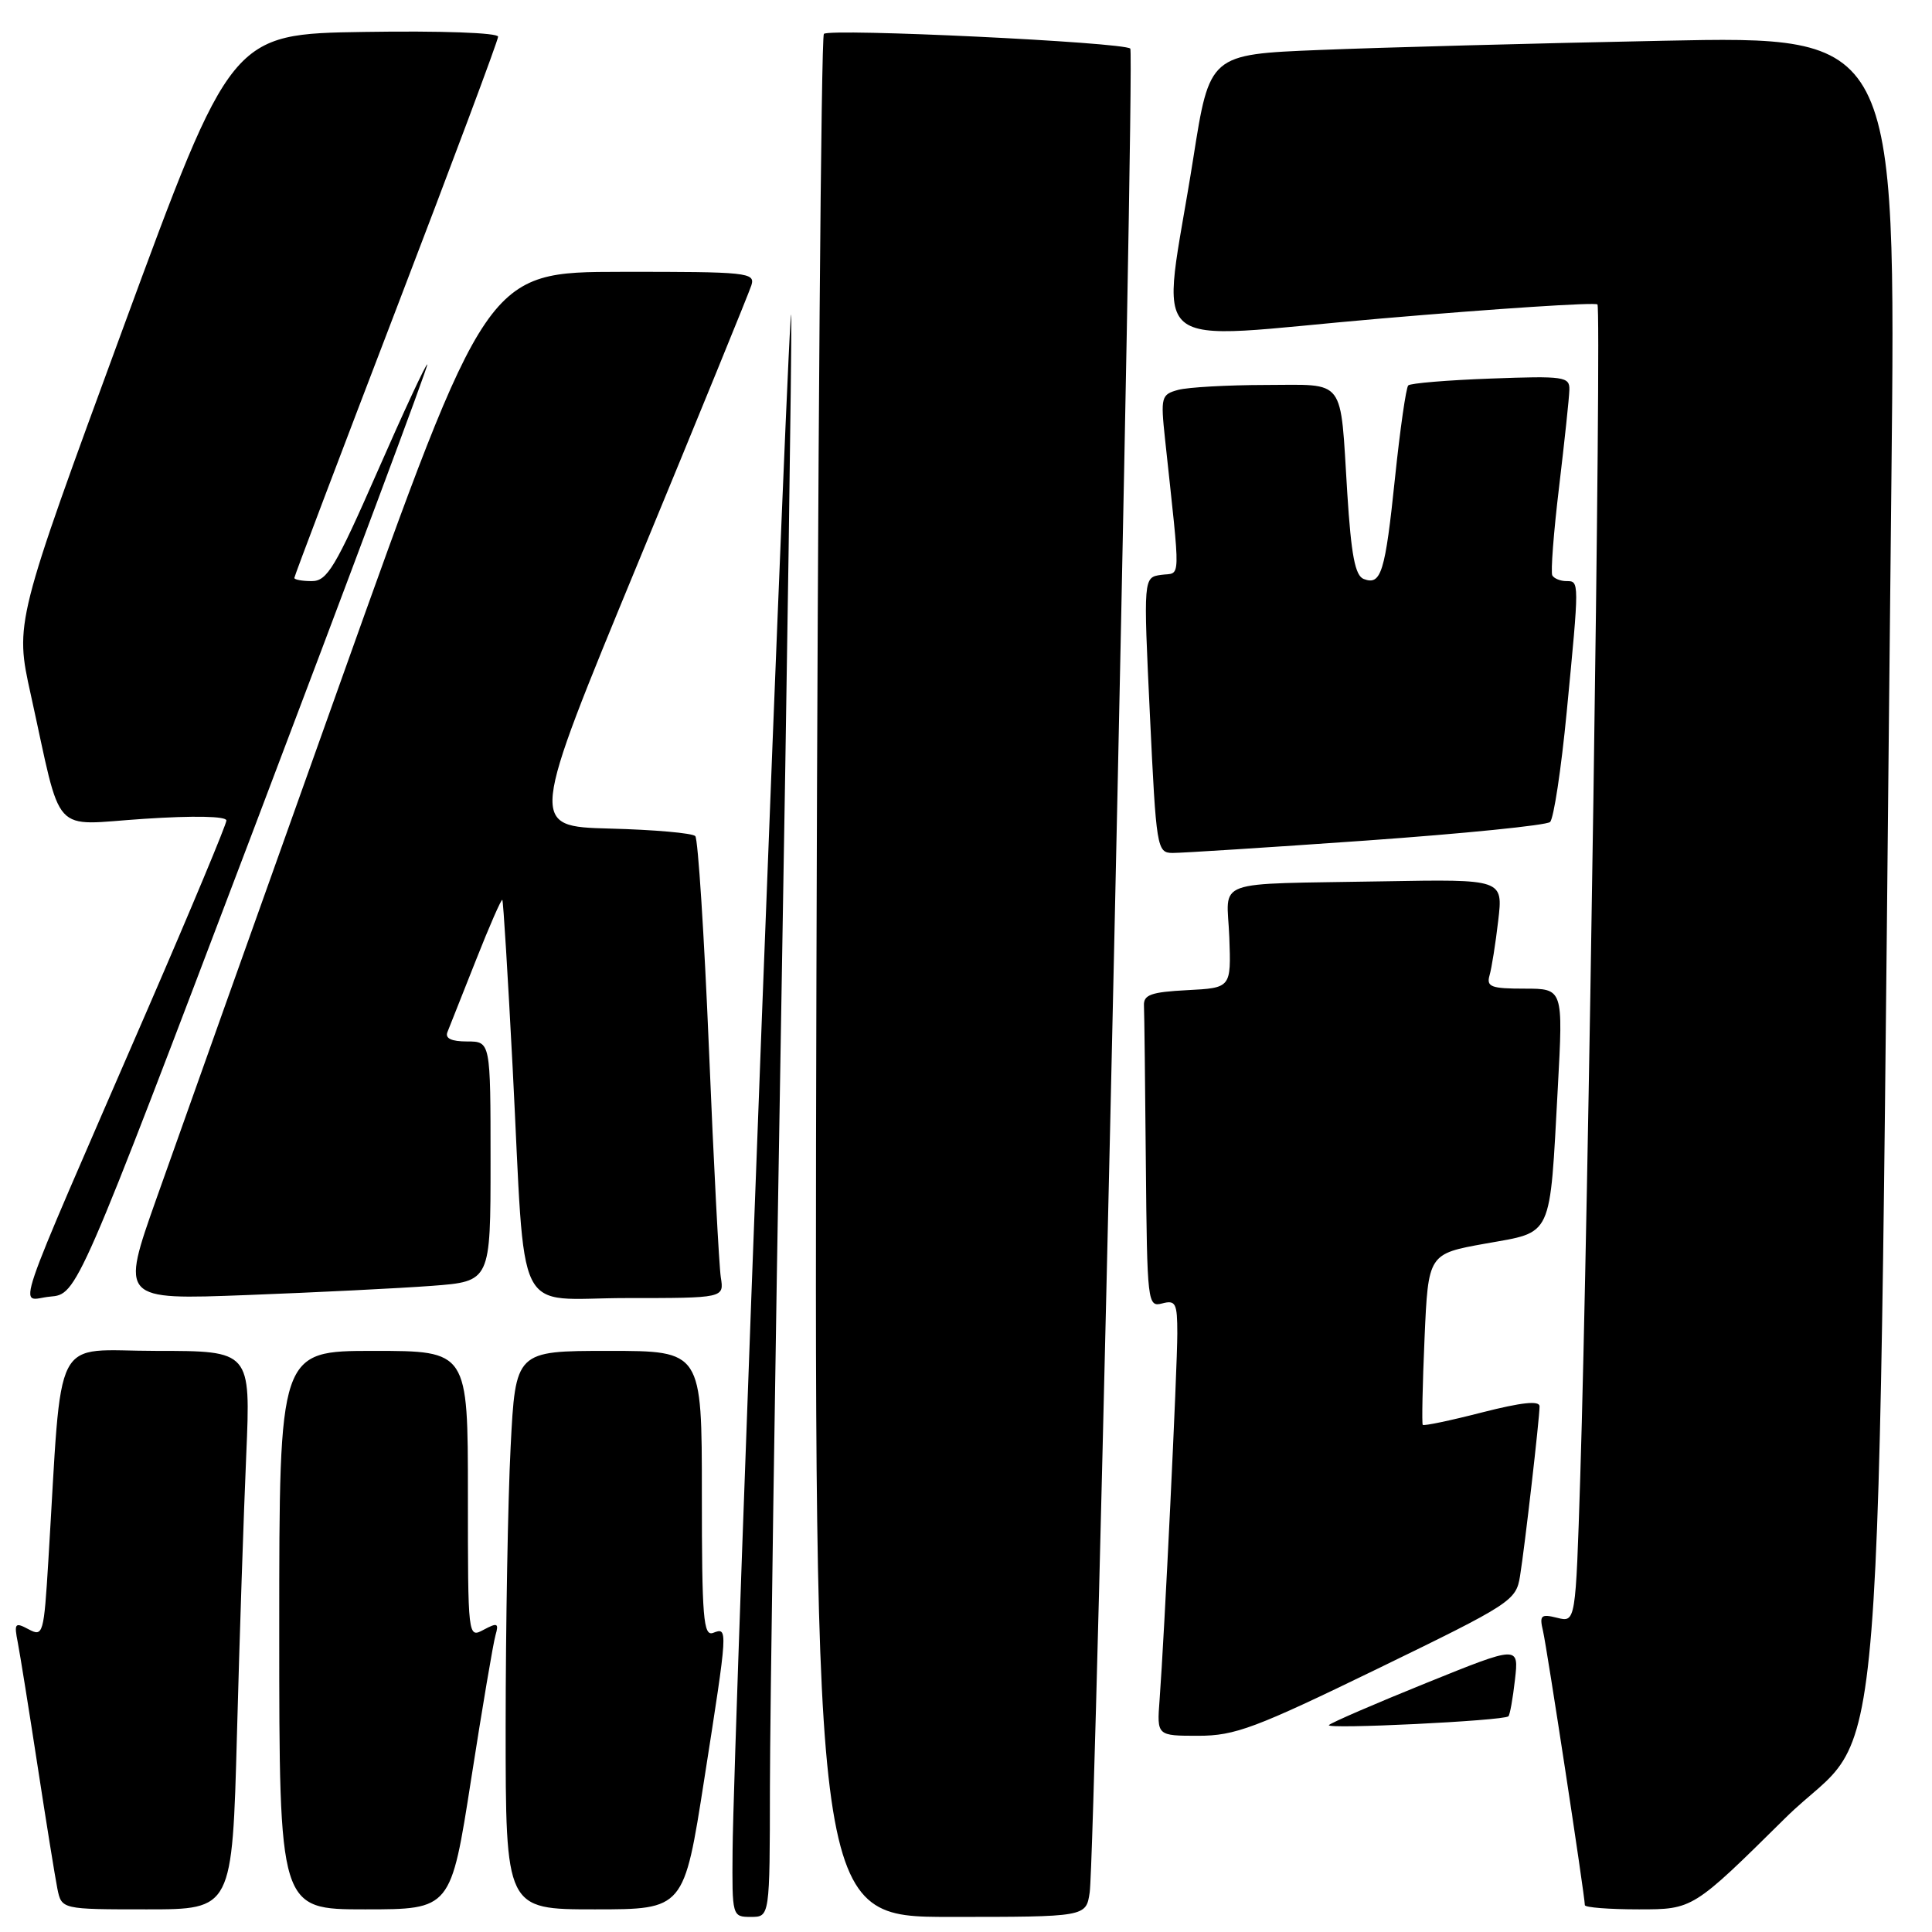 <?xml version="1.0" encoding="UTF-8" standalone="no"?>
<!DOCTYPE svg PUBLIC "-//W3C//DTD SVG 1.1//EN" "http://www.w3.org/Graphics/SVG/1.1/DTD/svg11.dtd" >
<svg xmlns="http://www.w3.org/2000/svg" xmlns:xlink="http://www.w3.org/1999/xlink" version="1.1" viewBox="0 0 256 256">
 <g >
 <path fill="currentColor"
d=" M 102.02 236.75 C 102.03 227.26 102.70 181.47 103.50 135.00 C 104.30 88.53 104.91 46.67 104.85 42.00 C 104.74 32.98 97.18 230.35 97.07 245.25 C 97.00 253.93 97.02 254.00 99.50 254.00 C 102.00 254.00 102.00 254.00 102.02 236.75 Z  M 144.39 250.75 C 145.15 245.70 150.40 7.07 149.77 6.44 C 148.93 5.59 109.95 3.72 109.17 4.49 C 108.80 4.86 108.36 61.15 108.18 129.58 C 107.87 254.00 107.87 254.00 125.89 254.00 C 143.91 254.00 143.91 254.00 144.39 250.75 Z  M 31.40 229.75 C 31.74 216.96 32.30 200.31 32.63 192.75 C 33.22 179.00 33.22 179.00 20.72 179.00 C 6.71 179.00 8.30 175.92 6.41 206.73 C 5.81 216.55 5.71 216.91 3.79 215.89 C 1.98 214.92 1.85 215.08 2.36 217.66 C 2.66 219.22 3.84 226.57 4.98 234.00 C 6.12 241.43 7.30 248.74 7.60 250.25 C 8.16 253.00 8.16 253.00 19.46 253.00 C 30.77 253.00 30.77 253.00 31.40 229.75 Z  M 62.43 235.75 C 63.91 226.26 65.36 217.67 65.66 216.66 C 66.12 215.07 65.91 214.98 64.09 215.95 C 62.00 217.07 62.00 217.05 62.00 198.04 C 62.00 179.00 62.00 179.00 49.50 179.00 C 37.00 179.00 37.00 179.00 37.00 216.00 C 37.00 253.00 37.00 253.00 48.37 253.00 C 59.74 253.00 59.74 253.00 62.43 235.75 Z  M 93.32 235.75 C 96.47 215.63 96.47 215.61 94.50 216.36 C 93.20 216.86 93.00 214.42 93.00 197.97 C 93.00 179.00 93.00 179.00 80.65 179.00 C 68.31 179.00 68.31 179.00 67.66 191.75 C 67.30 198.76 67.01 215.41 67.00 228.75 C 67.00 253.00 67.00 253.00 78.81 253.00 C 90.63 253.00 90.63 253.00 93.32 235.75 Z  M 236.54 240.92 C 250.22 227.40 248.67 246.82 250.62 63.63 C 251.24 4.76 251.24 4.76 220.37 5.40 C 203.39 5.74 182.93 6.29 174.89 6.62 C 160.28 7.21 160.28 7.21 158.11 21.00 C 153.90 47.68 150.71 44.96 182.95 42.21 C 198.45 40.88 211.38 40.04 211.67 40.34 C 212.23 40.90 210.45 162.33 209.39 195.74 C 208.78 214.98 208.78 214.98 206.34 214.37 C 204.18 213.83 203.96 214.03 204.46 216.13 C 204.98 218.37 210.00 251.24 210.00 252.44 C 210.00 252.75 213.22 253.00 217.16 253.00 C 224.32 253.00 224.32 253.00 236.54 240.92 Z  M 182.57 221.10 C 200.26 212.50 200.89 212.09 201.41 208.85 C 202.05 204.89 203.99 188.01 204.00 186.35 C 204.00 185.56 201.65 185.81 196.39 187.15 C 192.20 188.23 188.66 188.97 188.52 188.80 C 188.39 188.64 188.49 183.47 188.76 177.32 C 189.25 166.14 189.25 166.14 196.84 164.78 C 205.84 163.17 205.32 164.28 206.42 144.10 C 207.13 131.00 207.13 131.00 202.00 131.00 C 197.58 131.00 196.94 130.76 197.37 129.25 C 197.65 128.29 198.17 125.02 198.52 122.00 C 199.17 116.50 199.17 116.50 183.33 116.78 C 160.17 117.20 162.59 116.33 162.89 124.20 C 163.13 130.90 163.13 130.90 157.32 131.20 C 152.52 131.45 151.51 131.81 151.58 133.25 C 151.63 134.21 151.74 143.60 151.83 154.12 C 152.00 172.70 152.06 173.22 154.00 172.71 C 155.78 172.24 156.00 172.68 156.00 176.68 C 156.00 181.33 154.28 216.89 153.65 225.25 C 153.29 230.00 153.29 230.00 158.78 230.00 C 163.65 230.00 166.33 228.99 182.57 221.10 Z  M 199.87 227.42 C 200.07 227.24 200.46 225.06 200.74 222.57 C 201.26 218.04 201.26 218.04 188.97 223.01 C 182.22 225.74 176.42 228.25 176.09 228.58 C 175.50 229.17 199.18 228.02 199.87 227.42 Z  M 33.56 110.03 C 46.39 76.22 56.77 48.44 56.62 48.29 C 56.47 48.14 53.49 54.54 50.00 62.51 C 44.44 75.18 43.35 77.00 41.32 77.00 C 40.04 77.00 39.00 76.81 39.00 76.58 C 39.00 76.35 45.08 60.32 52.50 40.96 C 59.92 21.60 66.00 5.36 66.00 4.86 C 66.00 4.34 58.42 4.07 48.32 4.23 C 30.64 4.50 30.64 4.50 16.30 43.50 C 1.97 82.50 1.97 82.50 4.07 92.00 C 8.31 111.21 6.59 109.31 19.07 108.50 C 25.68 108.06 30.00 108.15 30.00 108.72 C 30.00 109.23 25.33 120.42 19.63 133.57 C 1.02 176.48 2.49 172.17 6.63 171.81 C 10.23 171.50 10.23 171.50 33.56 110.03 Z  M 57.25 170.38 C 65.00 169.79 65.00 169.79 65.00 153.90 C 65.00 138.00 65.00 138.00 61.89 138.00 C 59.80 138.00 58.95 137.59 59.29 136.75 C 59.57 136.06 61.27 131.78 63.06 127.24 C 64.85 122.70 66.43 119.10 66.56 119.24 C 66.69 119.38 67.30 129.40 67.93 141.50 C 69.69 175.61 67.90 172.00 83.04 172.00 C 95.95 172.00 95.95 172.00 95.51 169.25 C 95.28 167.74 94.56 154.12 93.94 139.00 C 93.31 123.88 92.49 111.18 92.13 110.79 C 91.77 110.39 86.67 109.94 80.79 109.79 C 70.12 109.50 70.12 109.50 84.55 74.56 C 92.49 55.35 99.24 38.81 99.56 37.81 C 100.10 36.11 99.07 36.00 82.32 36.02 C 64.50 36.04 64.50 36.04 45.00 90.69 C 34.27 120.74 23.36 151.39 20.74 158.79 C 15.98 172.24 15.98 172.24 32.74 171.60 C 41.96 171.25 52.99 170.70 57.25 170.38 Z  M 181.00 111.38 C 193.93 110.46 204.90 109.36 205.39 108.92 C 205.87 108.49 206.87 101.91 207.60 94.31 C 209.28 76.89 209.28 77.00 207.56 77.00 C 206.77 77.00 205.93 76.66 205.69 76.25 C 205.46 75.84 205.86 70.55 206.59 64.50 C 207.31 58.45 207.93 52.66 207.95 51.64 C 208.00 49.91 207.23 49.80 197.56 50.16 C 191.82 50.37 186.88 50.78 186.60 51.07 C 186.31 51.36 185.52 56.86 184.85 63.28 C 183.54 75.89 183.01 77.60 180.70 76.72 C 179.56 76.28 179.04 73.57 178.52 65.32 C 177.55 49.82 178.45 51.00 167.68 51.01 C 162.63 51.02 157.43 51.31 156.12 51.66 C 153.87 52.27 153.78 52.60 154.37 58.15 C 156.46 77.66 156.51 75.81 153.88 76.17 C 151.50 76.50 151.50 76.50 152.37 94.75 C 153.21 112.43 153.30 113.00 155.37 113.02 C 156.54 113.03 168.07 112.29 181.00 111.38 Z "/>
</g>
</svg>